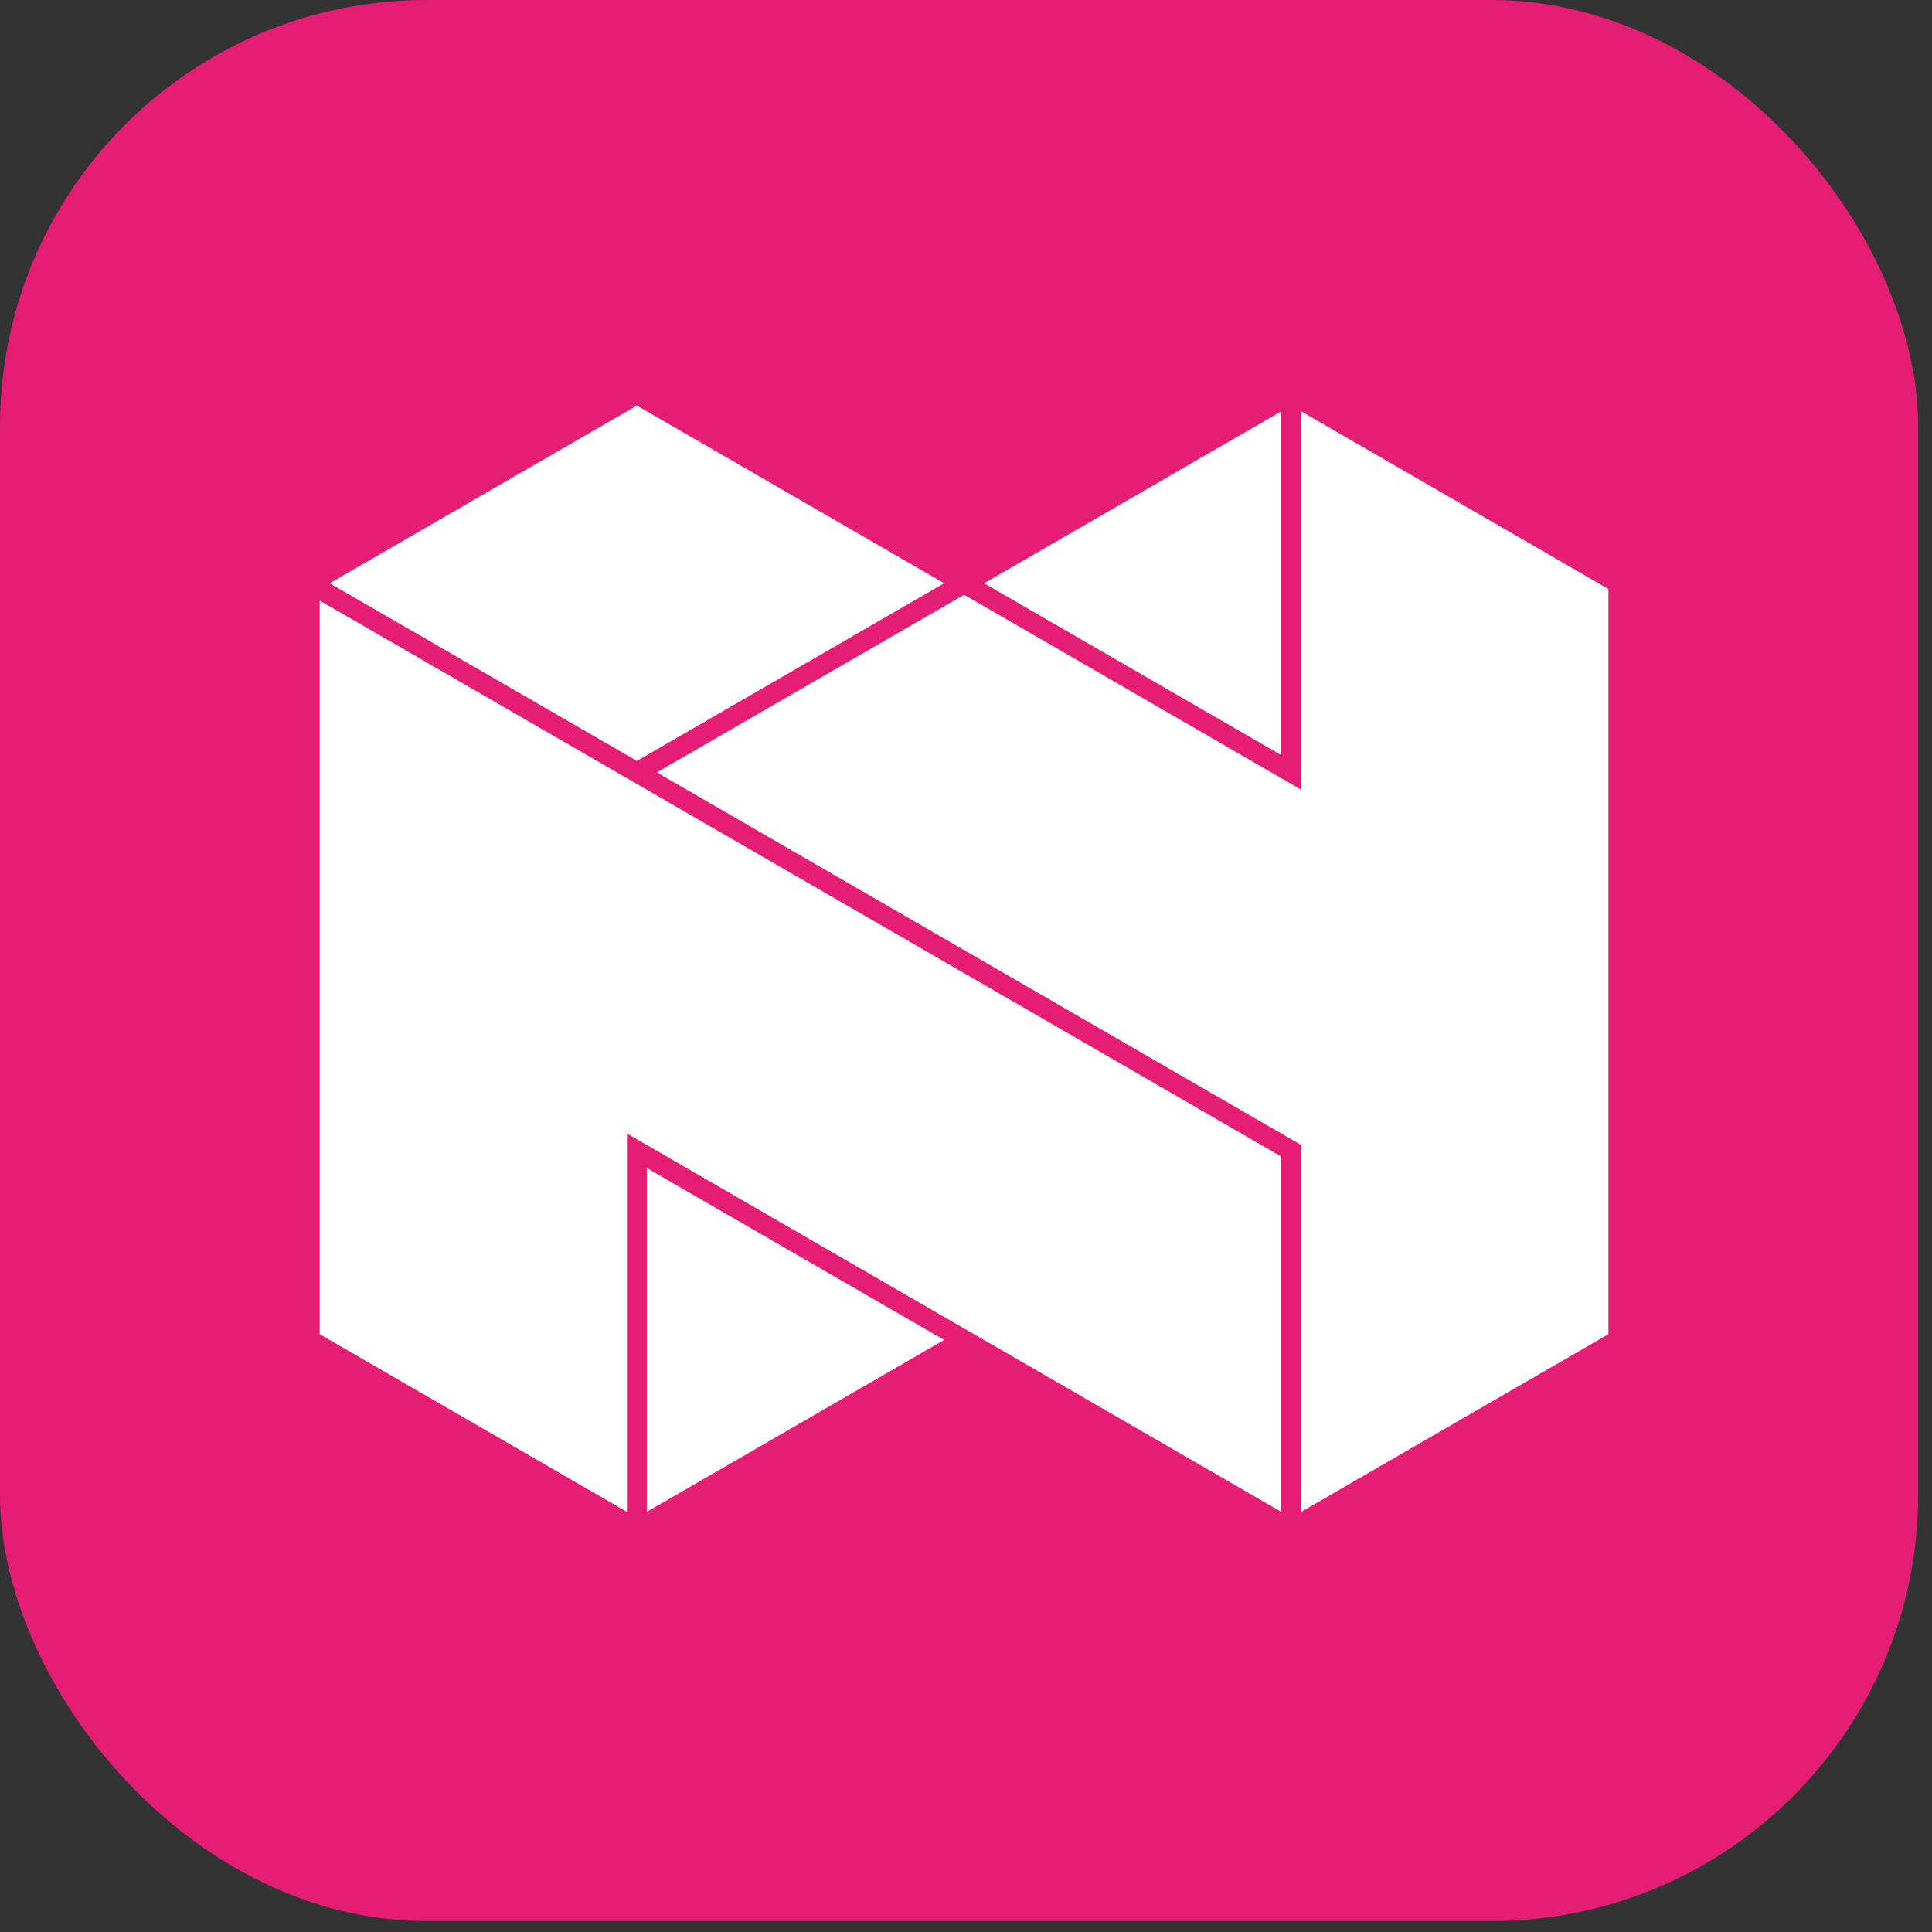<?xml version="1.0" encoding="UTF-8"?>
<svg width="87px" height="87px" viewBox="0 0 87 87" version="1.1" xmlns="http://www.w3.org/2000/svg" xmlns:xlink="http://www.w3.org/1999/xlink">
    <rect x="0" y="0" width="87" height="87" fill="#333333" stroke="none"/>
    <title>L4</title>
    <g id="Page-1" stroke="none" stroke-width="1" fill="none" fill-rule="evenodd">
        <g id="Group-Copy">
            <rect id="Rectangle" fill="#E51D74" fill-rule="nonzero" x="0" y="0" width="86.375" height="86.506" rx="19.2"></rect>
            <g id="Group-2" transform="translate(14.396, 18.262)" fill="#FFFFFF">
                <polygon id="Fill-3" points="28.117 8 28.119 8.003 14.283 16.003 14.283 16 14.28 16 0.45 8.003 14.283 0"></polygon>
                <polygon id="Fill-4" points="28.12 42.076 14.73 49.818 14.73 34.335"></polygon>
                <polygon id="Fill-5" points="0 41.818 0 8.781 43.3 33.818 43.3 49.818 13.836 32.781 13.836 49.818"></polygon>
                <polygon id="Fill-6" points="43.3 15.741 29.917 8.003 43.3 0.261"></polygon>
                <polygon id="Fill-7" points="58.033 8.261 58.033 41.818 44.197 49.818 44.197 33.298 15.181 16.52 29.017 8.52 29.02 8.52 44.197 17.298 44.197 0.261"></polygon>
            </g>
        </g>
    </g>
</svg>